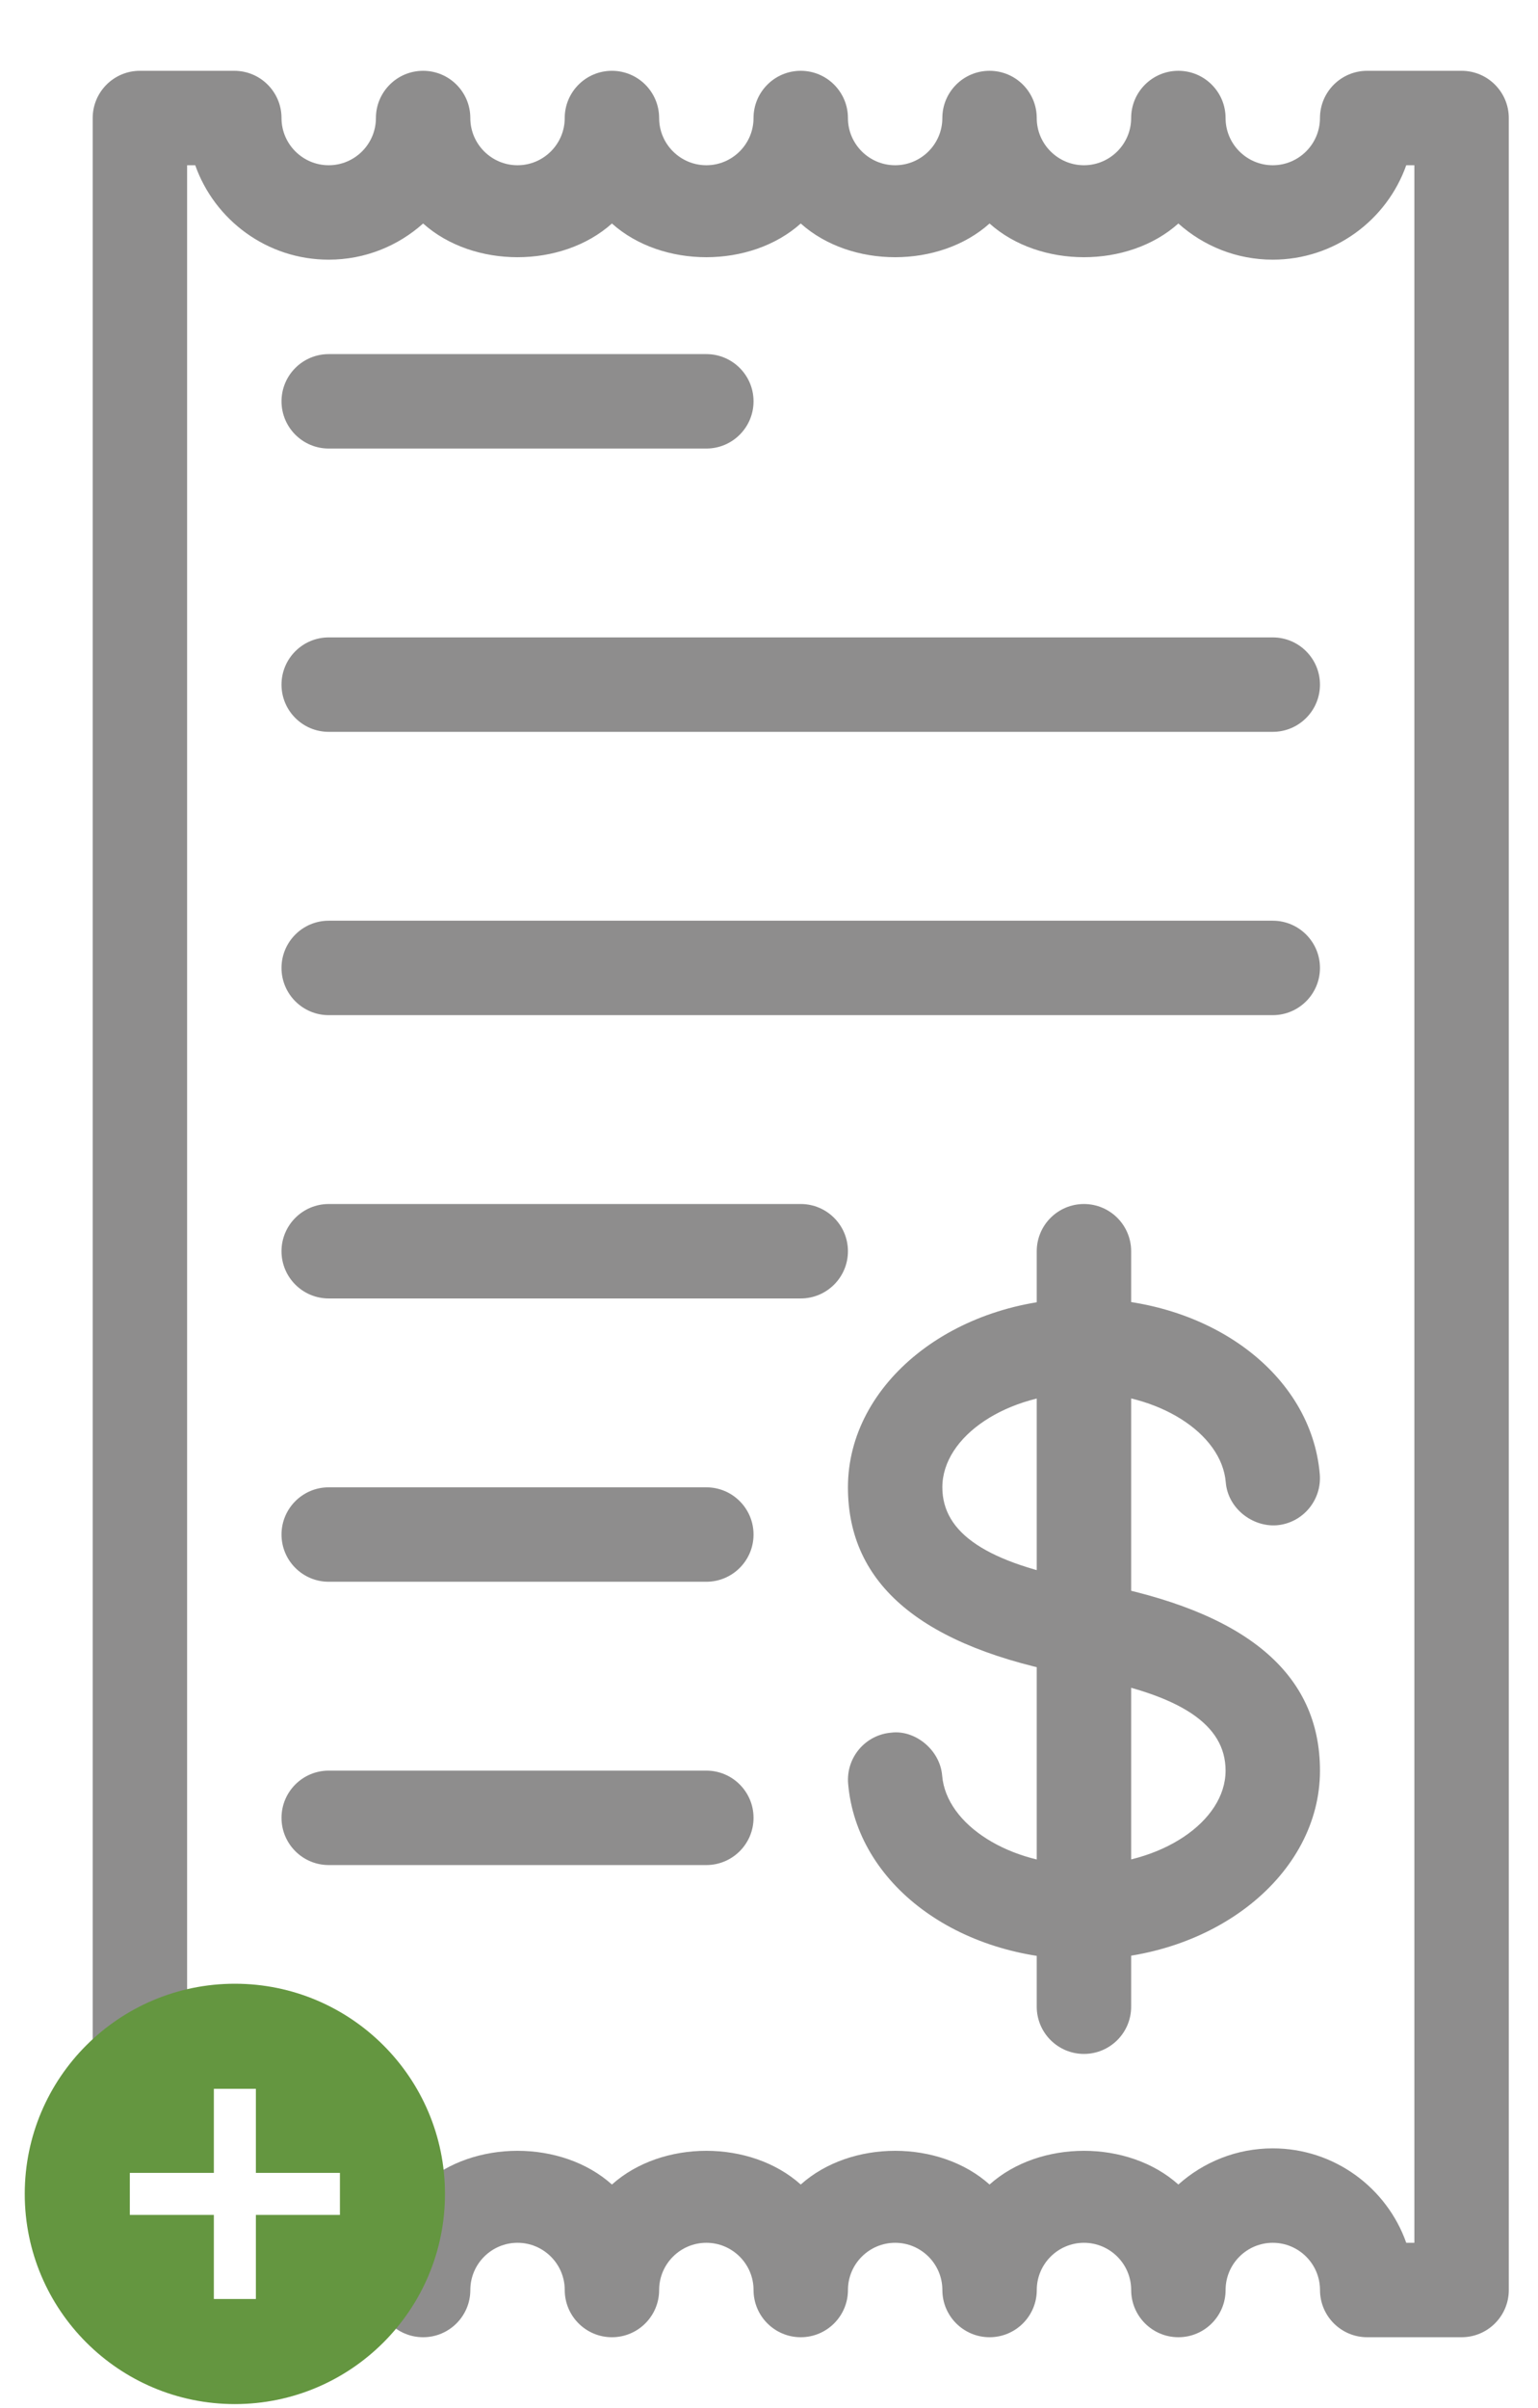 <?xml version="1.0" encoding="utf-8"?>
<!-- Generator: Adobe Illustrator 16.0.0, SVG Export Plug-In . SVG Version: 6.00 Build 0)  -->
<!DOCTYPE svg PUBLIC "-//W3C//DTD SVG 1.1//EN" "http://www.w3.org/Graphics/SVG/1.1/DTD/svg11.dtd">
<svg version="1.1" id="Capa_1" xmlns="http://www.w3.org/2000/svg" xmlns:xlink="http://www.w3.org/1999/xlink" x="0px" y="0px"
	 width="391px" height="612px" viewBox="0 0 391 612" enable-background="new 0 0 391 612" xml:space="preserve">
<g>
	<g>
		<path fill="#8E8D8D" d="M371.571,17.996h-24c-6.623,0-12,5.375-12,12.001c0,6.625-5.399,12.001-12.001,12.001
			c-6.601,0-11.999-5.376-11.999-12.001c0-6.625-5.379-12.001-12-12.001c-6.626,0-12.002,5.375-12.002,12.001
			c0,6.625-5.4,12.001-12.002,12.001c-6.6,0-12.001-5.376-12.001-12.001c0-6.625-5.374-12.001-11.997-12.001
			c-6.625,0-12,5.375-12,12.001c0,6.625-5.398,12.001-12,12.001s-12.002-5.376-12.002-12.001c0-6.625-5.375-12.001-11.999-12.001
			s-12,5.375-12,12.001c0,6.625-5.401,12.001-12.001,12.001c-6.6-0.001-11.999-5.376-11.999-12.001
			c0-6.625-5.377-12.001-12.001-12.001c-6.623,0-11.999,5.375-11.999,12.001c0,6.625-5.401,12.001-12.001,12.001
			c-6.6,0-12-5.376-12-12.001c0-6.625-5.375-12.001-11.999-12.001c-6.623,0-12,5.375-12,12.001c0,6.625-5.4,12.001-12.001,12.001
			c-6.602,0-12-5.376-12-12.001c0-6.625-5.375-12.001-11.999-12.001H35.566c-6.623,0-12,5.375-12,12.001v552.009
			c0,6.624,5.376,12.001,12,12.001h24.001c6.623,0,12.001-5.377,12.001-12.001c0-6.622,5.4-12.001,12-12.001s12,5.379,12,12.001
			c0,6.624,5.376,12.001,12,12.001c6.625,0,12.001-5.377,12.001-12.001c0-6.622,5.4-12.001,12.001-12.001
			c6.601,0,12,5.379,12,12.001c0,6.624,5.376,12.001,12.001,12.001c6.623,0,11.998-5.379,11.998-12.002c0-6.622,5.4-12,12.001-12
			c6.6,0,12,5.378,12,12c0,6.623,5.376,12.001,12,12.001s12.001-5.378,12.001-12.001c0-6.622,5.4-12,12-12c6.602,0,12,5.378,12,12
			c0,6.623,5.377,12.001,12.002,12.001c6.623,0,12.001-5.378,12.001-12.001c0-6.622,5.397-12,11.999-12c6.6,0,12,5.378,12,12
			c0,6.623,5.377,12.001,12,12.001c6.625,0,12.002-5.378,12.002-12.001c0-6.622,5.399-12,12-12s12.002,5.378,12.002,12
			c0,6.623,5.375,12.001,11.998,12.001h24c6.623,0,12-5.378,12-12.001V29.997C383.571,23.372,378.194,17.996,371.571,17.996z
			 M359.572,570.005h-2.065c-4.943-13.968-18.287-23.998-33.936-23.998c-9.217,0-17.615,3.479-24,9.191
			c-12.743-11.425-35.256-11.425-48,0c-12.745-11.425-35.258-11.425-48.001,0c-12.744-11.425-35.256-11.425-48.001,0
			c-12.744-11.425-35.255-11.425-48,0c-6.384-5.711-14.784-9.191-24-9.191c-15.648,0-28.992,10.03-33.936,23.998h-2.064V41.996
			h2.064c4.943,13.968,18.288,24,33.936,24c9.216,0,17.617-3.479,24-9.192c12.746,11.425,35.258,11.425,48,0
			c12.745,11.425,35.257,11.425,48.001,0c12.743,11.425,35.257,11.425,48.001,0c12.744,11.425,35.257,11.425,48,0
			c6.387,5.712,14.783,9.192,24,9.192c15.648,0,28.992-10.032,33.936-24h2.065V570.005z"/>
	</g>
</g>
<g>
	<g>
		<path fill="#8E8D8D" d="M179.569,89.997h-96c-6.625,0-12,5.376-12,12.001c0,6.624,5.375,12,12,12h96
			c6.624,0,12.001-5.376,12.001-12C191.569,95.373,186.193,89.997,179.569,89.997z"/>
	</g>
</g>
<g>
	<g>
		<path fill="#8E8D8D" d="M323.57,161.998H83.566c-6.625,0-12,5.376-12,12.001s5.375,12,12,12h240.003
			c6.624,0,12.002-5.375,12.002-12S330.195,161.998,323.57,161.998z"/>
	</g>
</g>
<g>
	<g>
		<path fill="#8E8D8D" d="M323.57,233.999H83.566c-6.625,0-12,5.376-12,12.001c0,6.624,5.375,12.001,12,12.001h240.003
			c6.624,0,12.002-5.377,12.002-12.001C335.571,239.375,330.195,233.999,323.57,233.999z"/>
	</g>
</g>
<g>
	<g>
		<path fill="#8E8D8D" d="M203.568,306H83.566c-6.625,0-12,5.377-12,12.002c0,6.622,5.375,12,12,12h120.002c6.624,0,12-5.378,12-12
			C215.568,311.377,210.192,306,203.568,306z"/>
	</g>
</g>
<g>
	<g>
		<path fill="#8E8D8D" d="M179.569,378.002h-96c-6.625,0-12,5.377-12,12c0,6.625,5.375,12.001,12,12.001h96
			c6.624,0,12.001-5.376,12.001-12.001C191.569,383.378,186.193,378.002,179.569,378.002z"/>
	</g>
</g>
<g>
	<g>
		<path fill="#8E8D8D" d="M179.569,450.003h-96c-6.625,0-12,5.378-12,11.999c0,6.625,5.375,12.002,12,12.002h96
			c6.624,0,12.001-5.377,12.001-12.002C191.569,455.381,186.193,450.003,179.569,450.003z"/>
	</g>
</g>
<g>
	<g>
		<path fill="#8E8D8D" d="M278.04,402.266l-2.613-0.503c-24.457-4.513-35.857-12.048-35.857-23.761
			c0-13.008,16.51-23.999,36.051-23.999c18.789,0,34.942,10.175,35.998,22.704c0.527,6.622,6.743,11.398,12.959,10.943
			c6.602-0.551,11.498-6.383,10.945-12.983c-2.16-25.464-27.912-44.665-59.902-44.665c-33.123,0-60.052,21.528-60.052,48
			c0,24.648,18.673,40.588,57.601,47.762l2.643,0.503c24.383,4.488,35.759,12.022,35.759,23.736c0,13.008-16.513,24-36.048,24
			c-18.791,0-34.945-10.202-36-22.705c-0.531-6.624-6.962-11.714-12.961-10.944c-6.6,0.552-11.497,6.359-10.945,12.959
			c2.16,25.488,27.913,44.689,59.906,44.689c33.12,0,60.049-21.527,60.049-47.999C335.571,425.379,316.948,409.441,278.04,402.266z"
			/>
	</g>
</g>
<g>
	<g>
		<path fill="#8E8D8D" d="M275.569,306c-6.623,0-12.001,5.377-12.001,12.002v192.003c0,6.624,5.378,12,12.001,12
			c6.625,0,12-5.376,12-12V318.002C287.569,311.377,282.194,306,275.569,306z"/>
	</g>
</g>
<path fill="none" d="M54.168,470.229h87.396v87.396H54.168V470.229z"/>
<rect x="544.334" y="66.621" fill="#649640" width="48.362" height="218.658"/>
<g>
	<g opacity="0.25">
		<image overflow="visible" width="180" height="180" transform="matrix(1 0 0 1 -30.999 467.924)">
		</image>
	</g>
	<g>
		<path fill="#649640" d="M59.709,504.166c-29.485,0-53.417,23.931-53.417,53.416c0,29.482,23.931,53.417,53.417,53.417
			c29.483,0,53.417-23.935,53.417-53.417C113.126,528.097,89.192,504.166,59.709,504.166z"/>
		<polygon fill="#FFFFFF" points="86.417,562.924 65.051,562.924 65.051,584.29 54.367,584.29 54.367,562.924 33.001,562.924
			33.001,552.239 54.367,552.239 54.367,530.874 65.051,530.874 65.051,552.239 86.417,552.239 		"/>
	</g>
</g>
</svg>
